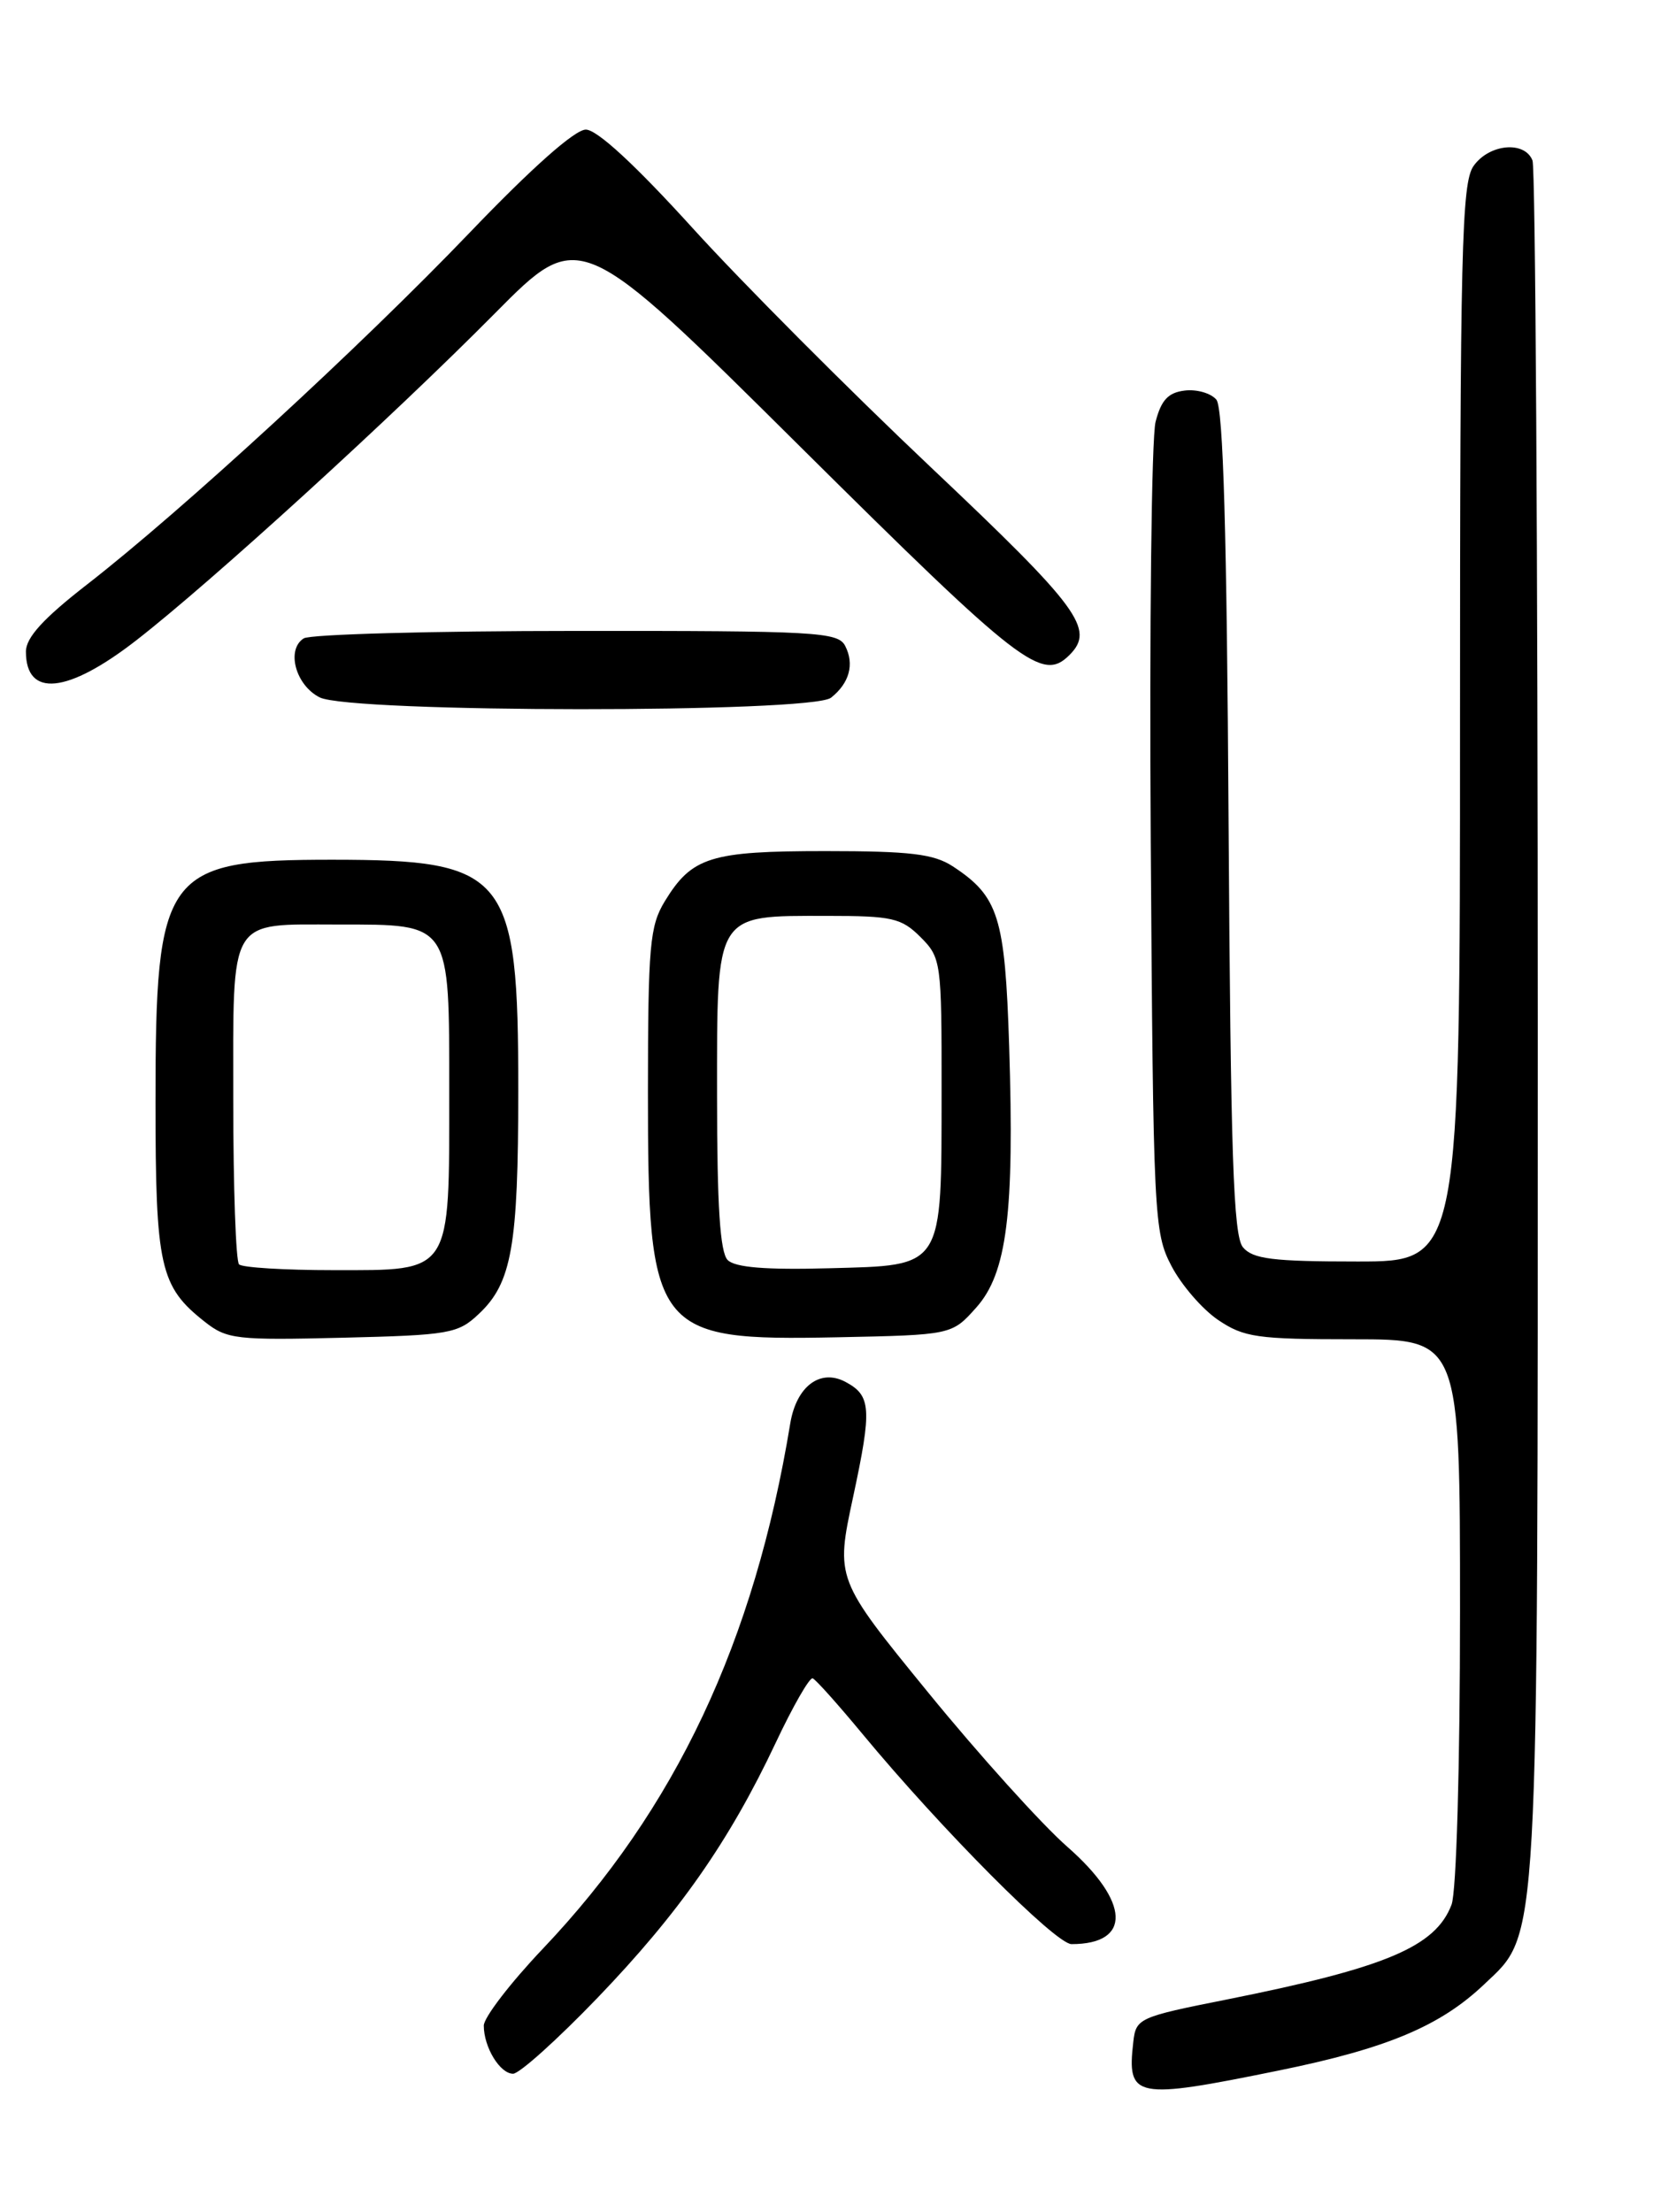 <?xml version="1.0" encoding="UTF-8" standalone="no"?>
<!DOCTYPE svg PUBLIC "-//W3C//DTD SVG 1.1//EN" "http://www.w3.org/Graphics/SVG/1.1/DTD/svg11.dtd" >
<svg xmlns="http://www.w3.org/2000/svg" xmlns:xlink="http://www.w3.org/1999/xlink" version="1.1" viewBox="0 0 194 256">
 <g >
 <path fill="currentColor"
d=" M 148.01 239.63 C 160.54 237.08 166.70 234.49 171.78 229.67 C 178.19 223.58 178.00 226.94 178.00 118.40 C 178.00 64.37 177.73 19.45 177.39 18.58 C 176.50 16.26 172.36 16.65 170.56 19.22 C 169.19 21.18 169.00 28.97 169.00 83.72 C 169.00 146.00 169.00 146.00 157.12 146.00 C 147.30 146.00 145.01 145.71 143.87 144.35 C 142.76 143.01 142.45 133.66 142.21 95.15 C 142.01 61.75 141.59 47.21 140.80 46.26 C 140.18 45.51 138.53 45.03 137.14 45.20 C 135.22 45.43 134.41 46.30 133.76 48.82 C 133.29 50.65 133.04 72.47 133.20 97.32 C 133.49 140.88 133.57 142.64 135.59 146.50 C 136.73 148.70 139.16 151.51 140.98 152.75 C 143.98 154.78 145.49 155.00 156.65 155.00 C 169.00 155.00 169.00 155.00 169.00 186.43 C 169.00 204.44 168.58 218.97 168.02 220.43 C 166.17 225.31 160.42 227.73 142.00 231.41 C 131.79 233.44 131.49 233.58 131.18 236.33 C 130.43 242.86 131.33 243.03 148.01 239.63 Z  M 69.13 231.25 C 78.60 221.40 84.40 213.12 89.77 201.74 C 91.78 197.47 93.72 194.09 94.07 194.24 C 94.43 194.38 97.01 197.27 99.81 200.65 C 108.98 211.72 122.19 225.00 124.03 225.00 C 131.01 225.00 130.81 220.11 123.56 213.75 C 120.58 211.14 113.32 203.09 107.43 195.87 C 96.71 182.73 96.71 182.73 98.76 173.20 C 100.94 163.03 100.84 161.52 97.88 159.94 C 94.94 158.36 92.18 160.44 91.47 164.76 C 87.32 190.00 78.20 209.37 62.82 225.55 C 59.07 229.50 56.00 233.50 56.00 234.43 C 56.00 236.93 57.87 240.00 59.39 240.00 C 60.12 240.00 64.50 236.06 69.13 231.25 Z  M 55.42 152.07 C 59.24 148.49 59.99 144.23 59.99 126.22 C 60.00 101.14 58.69 99.51 38.46 99.50 C 19.02 99.50 18.00 100.90 18.00 127.52 C 18.00 146.63 18.51 148.89 23.71 152.98 C 26.26 155.00 27.38 155.12 39.65 154.82 C 52.02 154.52 53.01 154.35 55.42 152.07 Z  M 113.00 151.33 C 116.56 147.35 117.43 140.41 116.81 121.02 C 116.33 106.10 115.59 103.74 110.28 100.26 C 108.08 98.83 105.37 98.50 95.54 98.50 C 82.23 98.50 80.09 99.17 76.95 104.31 C 75.21 107.17 75.01 109.45 75.00 126.35 C 75.00 154.29 75.69 155.19 96.83 154.77 C 110.17 154.50 110.17 154.50 113.00 151.33 Z  M 96.19 80.75 C 98.32 79.07 98.92 76.87 97.83 74.75 C 97.00 73.14 94.49 73.00 66.71 73.02 C 50.10 73.02 35.90 73.41 35.16 73.88 C 33.10 75.18 34.21 79.30 37.00 80.71 C 40.56 82.51 93.93 82.54 96.19 80.75 Z  M 15.77 74.11 C 24.34 67.46 45.42 48.25 57.30 36.25 C 67.10 26.36 67.10 26.36 92.61 51.68 C 118.22 77.09 120.64 78.96 123.80 75.80 C 126.78 72.82 124.94 70.33 107.80 54.13 C 98.34 45.19 85.92 32.73 80.21 26.44 C 73.52 19.07 69.11 15.00 67.81 15.00 C 66.54 15.00 61.58 19.40 54.39 26.90 C 41.82 40.02 21.05 59.12 10.07 67.65 C 5.01 71.58 3.00 73.79 3.00 75.41 C 3.00 80.77 7.82 80.29 15.77 74.11 Z  M 27.67 146.33 C 27.30 145.97 27.00 137.43 27.00 127.37 C 27.00 105.86 26.32 107.00 39.21 107.00 C 52.23 107.00 52.00 106.66 52.00 126.33 C 52.00 147.59 52.38 147.00 38.61 147.00 C 32.96 147.00 28.03 146.70 27.67 146.33 Z  M 84.23 145.83 C 83.35 144.95 83.00 139.58 83.00 126.86 C 83.00 105.44 82.66 106.00 95.77 106.00 C 103.27 106.00 104.33 106.24 106.55 108.45 C 108.94 110.85 109.00 111.29 108.99 126.20 C 108.97 146.99 109.33 146.42 95.95 146.78 C 88.65 146.98 85.09 146.69 84.23 145.83 Z "/>
</g>
</svg>